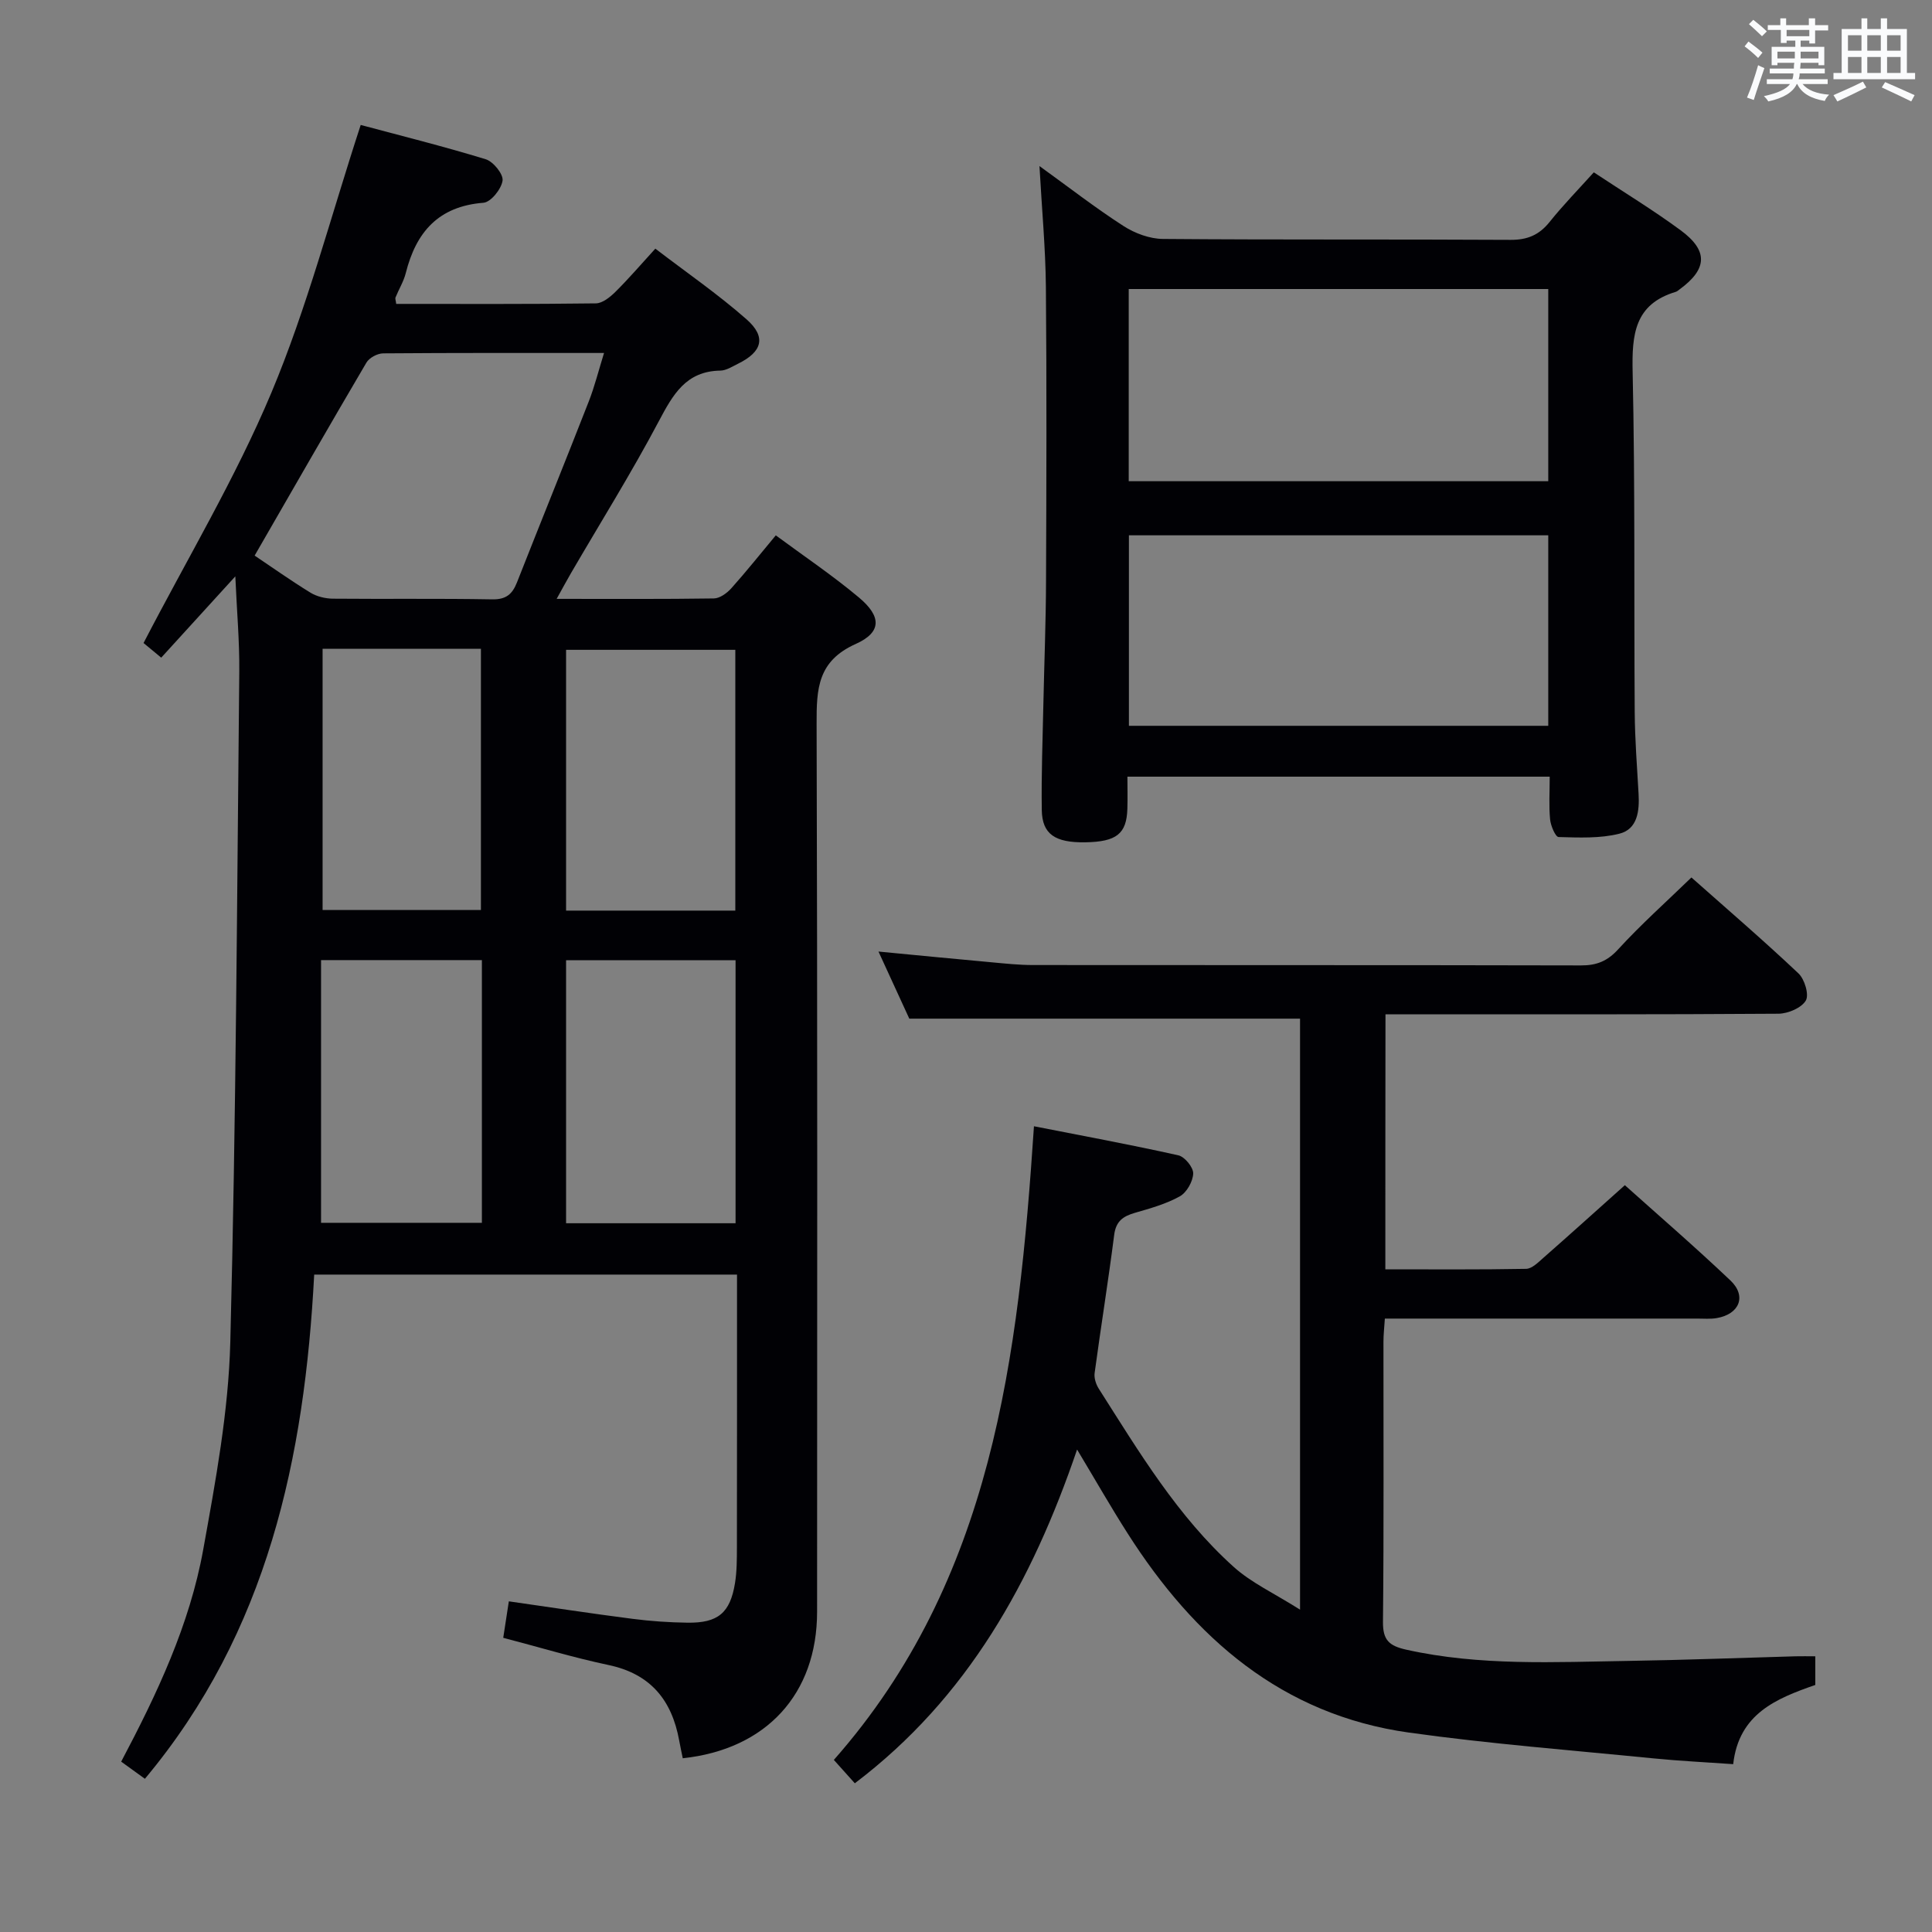 <svg enable-background="new 0 0 400 400" viewBox="0 0 400 400" xmlns="http://www.w3.org/2000/svg"><rect x="0" y="0" width="400" height="400" fill="#808080" stroke="none"/><g fill="#010105"><path d="m74.68 25.87c8.02 2.15 17.02 4.39 25.88 7.1 1.57.48 3.68 3.09 3.49 4.43-.25 1.75-2.43 4.46-3.96 4.58-9.32.73-13.95 6.08-16.08 14.56-.44 1.75-1.44 3.35-2.12 5.04-.11.26.06.63.14 1.34 13.75 0 27.55.07 41.34-.11 1.38-.02 2.96-1.31 4.06-2.4 2.71-2.68 5.2-5.59 8.25-8.93 6.41 4.91 12.95 9.41 18.88 14.63 4.15 3.65 3.26 6.73-1.73 9.18-1.19.58-2.45 1.42-3.69 1.44-7.13.11-9.81 4.96-12.74 10.48-5.67 10.71-12.11 21.02-18.21 31.5-.89 1.53-1.73 3.1-2.94 5.28 11.34 0 21.95.07 32.56-.09 1.22-.02 2.69-1.09 3.59-2.09 3.1-3.46 6-7.11 9.22-10.97 5.83 4.31 11.77 8.3 17.23 12.88 4.66 3.91 4.73 7.18-.69 9.61-7.88 3.53-8.11 9.28-8.09 16.44.19 61.32.12 122.63.1 183.95-.01 16.98-10.49 28.46-27.81 30.31-.25-1.22-.52-2.46-.75-3.72-1.53-8.33-5.93-13.75-14.6-15.58-7.27-1.54-14.4-3.7-21.82-5.64.38-2.44.72-4.68 1.16-7.55 8.62 1.23 17.09 2.53 25.59 3.62 3.78.49 7.61.75 11.42.8 6.3.08 8.81-2.03 9.81-8.17.4-2.44.39-4.97.4-7.46.03-18.65.02-37.3.02-56.44-29.16 0-58.02 0-87.54 0-1.98 37.8-9.58 73.94-35.05 104.39-1.52-1.1-3.1-2.24-4.91-3.55 7.42-14.03 14.18-28.34 16.99-43.93 2.56-14.19 5.23-28.56 5.6-42.91 1.2-46.26 1.39-92.55 1.86-138.83.06-6.3-.51-12.61-.82-19.73-5.25 5.77-10.18 11.17-15.34 16.83-1.59-1.32-3.08-2.55-3.66-3.03 9.09-17.55 19.04-34.14 26.45-51.79 7.41-17.64 12.26-36.37 18.51-55.47zm-21.96 89.16c3.52 2.36 7.45 5.15 11.55 7.67 1.32.81 3.08 1.23 4.65 1.25 11 .1 22-.06 32.99.14 2.87.05 4.16-1.07 5.12-3.5 4.92-12.51 9.98-24.96 14.87-37.48 1.22-3.12 2.03-6.4 3.16-10.03-15.75 0-30.74-.04-45.73.08-1.19.01-2.88.91-3.47 1.92-7.74 13.15-15.33 26.41-23.14 39.95zm99.57 83.78c-11.98 0-23.5 0-35.09 0v54.45h35.09c0-18.22 0-36.11 0-54.45zm-35.09-10.28h35.04c0-18.16 0-36.02 0-53.99-11.88 0-23.41 0-35.04 0zm-17.43 10.25c-11.1 0-21.97 0-33.3 0v54.39h33.3c0-18.35 0-36.27 0-54.39zm-32.98-64.46v54.09h32.78c0-18.28 0-36.13 0-54.09-11.05 0-21.67 0-32.78 0z"/><path d="m286.82 262.8c9.89 0 19.52.08 29.14-.1 1.21-.02 2.51-1.34 3.58-2.28 5.49-4.82 10.91-9.71 16.87-15.04 6.63 5.95 14.41 12.66 21.86 19.73 3.41 3.24 1.86 6.99-2.86 7.79-1.3.22-2.66.1-3.99.1-19.66 0-39.32 0-58.99 0-1.8 0-3.6 0-5.71 0-.12 1.85-.29 3.32-.29 4.78-.02 19.33.1 38.66-.1 57.99-.04 3.8 1.26 4.98 4.83 5.78 15.28 3.4 30.72 2.56 46.14 2.32 11.48-.18 22.95-.63 34.42-.95 1.29-.04 2.59 0 4.12 0v5.93c-8 2.79-15.83 5.91-17 16.4-5.68-.4-11.13-.66-16.55-1.2-16.85-1.68-33.76-2.99-50.53-5.33-26.35-3.68-44.47-19.56-58.28-41.22-3.48-5.45-6.69-11.08-10.48-17.39-9.32 27.33-22.64 51.4-46.02 69.1-1.44-1.61-2.63-2.93-4.34-4.84 32.85-37.25 38.25-83.38 41.43-131.19 10.25 2.01 20.12 3.83 29.9 6.02 1.31.29 3.11 2.49 3.07 3.76-.06 1.65-1.34 3.93-2.77 4.73-2.86 1.59-6.14 2.5-9.32 3.42-2.44.71-3.91 1.73-4.27 4.56-1.22 9.55-2.76 19.07-4.05 28.61-.14 1.03.28 2.32.85 3.22 8.31 13.05 16.29 26.42 27.92 36.89 3.67 3.31 8.37 5.46 13.76 8.87 0-42.19 0-82.53 0-122.36-26.76 0-53.34 0-80.9 0-1.71-3.72-3.89-8.48-6.38-13.89 8.21.78 15.85 1.54 23.5 2.23 2.81.26 5.64.56 8.46.56 37.83.04 75.65-.01 113.48.08 3.25.01 5.47-.88 7.73-3.36 4.69-5.12 9.89-9.76 15.14-14.85 7.36 6.53 14.92 13.02 22.16 19.86 1.28 1.2 2.24 4.43 1.52 5.63-.91 1.53-3.68 2.7-5.66 2.72-25.16.18-50.32.12-75.48.12-1.82 0-3.65 0-5.88 0-.03 17.62-.03 34.98-.03 52.8z"/><path d="m215.21 34.38c6.12 4.42 11.6 8.68 17.41 12.42 2.35 1.51 5.41 2.65 8.16 2.67 23.98.2 47.97.05 71.95.19 3.51.02 5.94-1.01 8.11-3.72 2.79-3.48 5.92-6.69 9.14-10.26 6.16 4.08 12.25 7.78 17.97 11.99 5.77 4.24 5.54 8.03-.18 12.22-.27.2-.53.45-.84.54-8.53 2.56-9.08 8.85-8.91 16.56.52 23.47.27 46.96.43 70.44.04 5.65.48 11.29.8 16.93.2 3.54-.21 7.31-3.98 8.25-4.01 1.01-8.38.8-12.58.69-.65-.02-1.63-2.33-1.76-3.65-.27-2.79-.08-5.63-.08-8.85-29.06 0-57.78 0-87.43 0 0 2.18.06 4.42-.01 6.66-.16 5.18-2.25 6.82-8.7 6.93-6.26.1-8.94-1.67-9.02-6.67-.11-7.32.18-14.65.33-21.97.18-8.48.52-16.95.55-25.43.08-20.32.15-40.64-.03-60.96-.08-8.04-.84-16.08-1.33-24.98zm105.34 25.46c-29.1 0-57.92 0-86.86 0v39.79h86.86c0-13.44 0-26.51 0-39.79zm0 90.43c0-13.41 0-26.32 0-39.44-29.1 0-57.91 0-86.82 0v39.44z"/></g><path d="m361.2 9.6.8-1c.9.7 1.9 1.4 2.9 2.3l-.9 1.1c-1-1-2-1.8-2.8-2.4zm.5 10.6c.9-2.1 1.6-4.3 2.3-6.7.4.2.8.4 1.3.6-.7 2.1-1.5 4.3-2.2 6.6zm.4-15.2.9-.9c1 .8 2 1.6 2.8 2.4l-1 1c-.9-.9-1.8-1.7-2.7-2.5zm12.5-1.2h1.2v1.4h2.7v1.1h-2.7v2.7h-1.2v-.6h-1.8v1.3h4.9v3.8h-1.2v-.5h-3.7c0 .4-.1.9-.1 1.2h5.1v1h-5.2c0 .5-.1.9-.2 1.2h6v1h-5.2c1.1 1.3 2.9 2 5.5 2.2-.4.4-.7.8-.9 1.3-2.9-.5-4.8-1.6-5.7-3.5h-.1c-.8 1.7-2.7 2.9-5.9 3.6-.2-.4-.6-.8-.9-1.1 2.8-.6 4.6-1.4 5.4-2.5h-4.8v-1h5.3c.1-.3.2-.7.2-1.2h-4.9v-1h5c0-.4 0-.8.1-1.2h-3.5v.5h-1.2v-3.8h4.9v-1.3h-1.8v.5h-1.2v-2.7h-2.7v-1h2.6v-1.4h1.2v1.4h4.7v-1.4zm-6.6 8.3h3.6c0-.4 0-.9 0-1.4h-3.6zm1.9-4.6h4.7v-1.3h-4.7zm6.6 3.2h-3.7v1.4h3.7z" fill="#fafbfc"/><path d="m385.3 3.8h1.3v2.2h2.8v-2.2h1.3v2.2h4.1v9.1h1.7v1.3h-16.9v-1.3h1.7v-9.1h4.1v-2.2zm.4 13.1.7 1.2c-1.8.9-3.8 1.9-6 2.9-.2-.4-.5-.8-.8-1.3 2.3-1 4.3-1.9 6.1-2.8zm-3.1-6.4h2.8v-3.2h-2.8zm0 4.6h2.8v-3.3h-2.8zm4-4.6h2.8v-3.2h-2.8zm0 4.6h2.8v-3.3h-2.8zm3.7 1.9c2.1.9 4.1 1.8 6.1 2.7l-.7 1.3c-2.2-1.1-4.2-2-6.1-2.9zm3.2-9.7h-2.8v3.2h2.8zm-2.8 7.8h2.8v-3.3h-2.8z" fill="#fafbfc"/></svg>